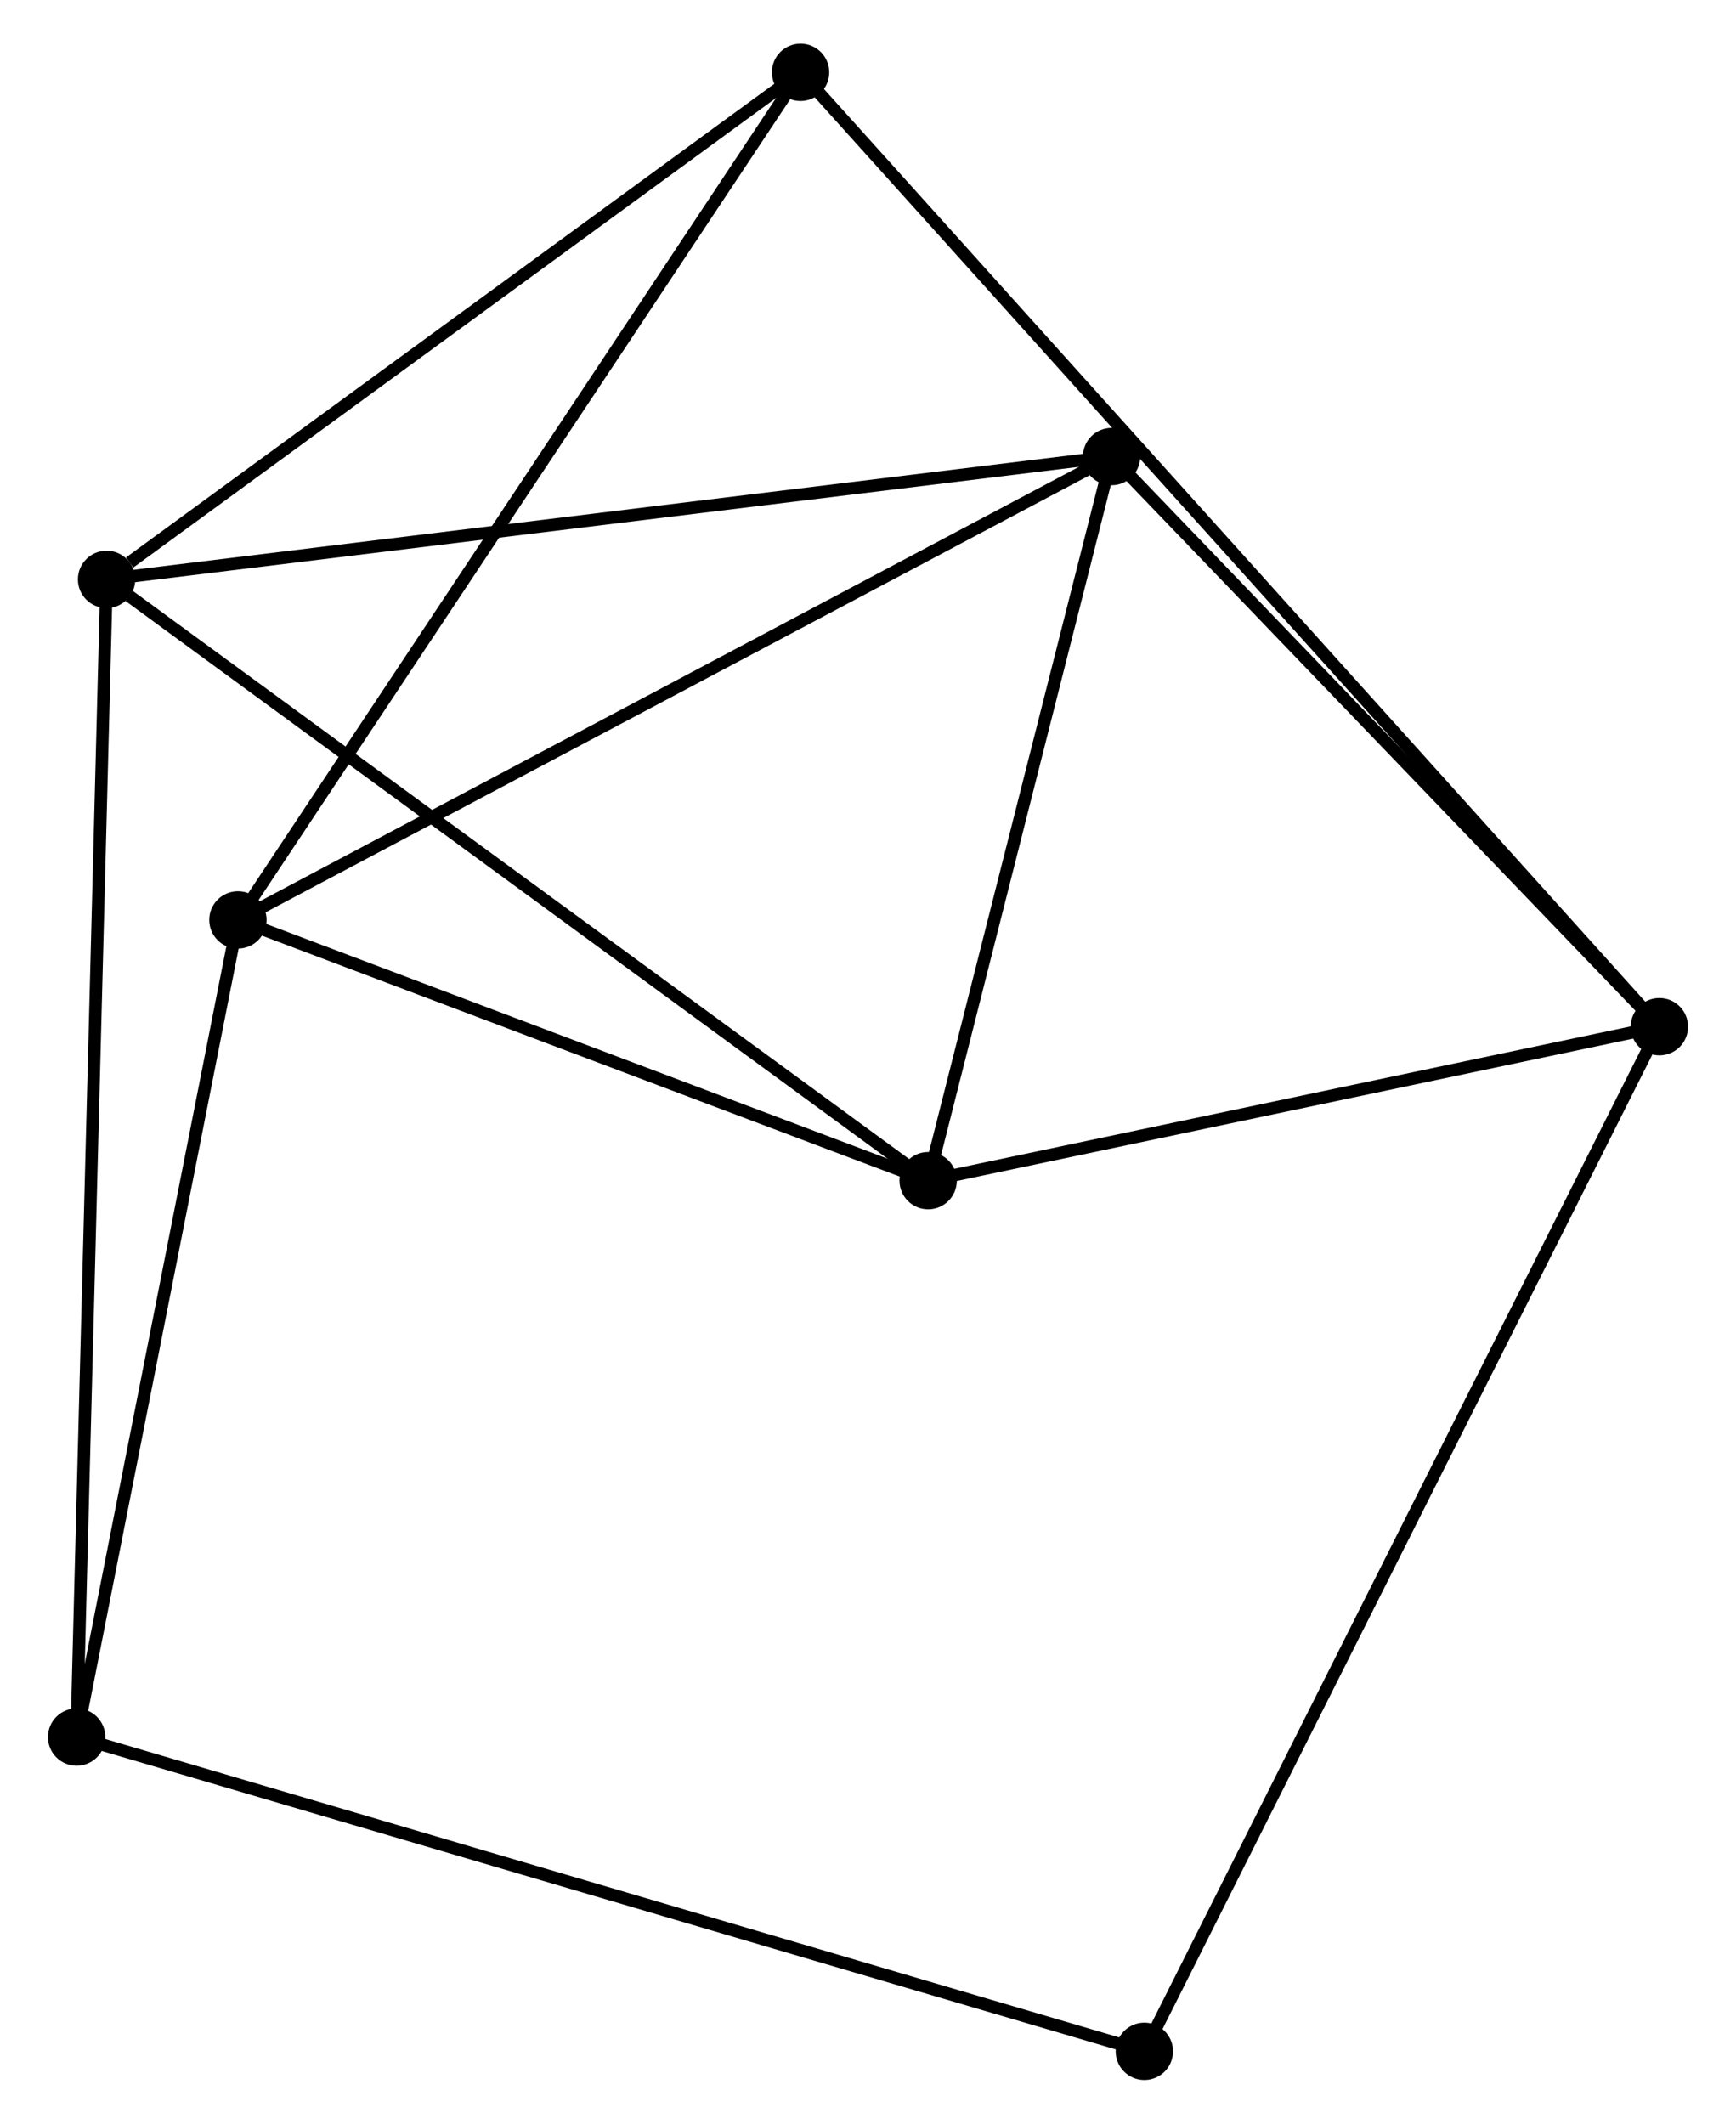 <?xml version="1.0" encoding="UTF-8" standalone="no"?>
<!DOCTYPE svg PUBLIC "-//W3C//DTD SVG 1.1//EN"
 "http://www.w3.org/Graphics/SVG/1.1/DTD/svg11.dtd">
<!-- Generated by graphviz version 2.36.0 (20140111.2315)
 -->
<!-- Title: %3 Pages: 1 -->
<svg width="139pt" height="170pt"
 viewBox="0.00 0.00 138.56 170.31" xmlns="http://www.w3.org/2000/svg" xmlns:xlink="http://www.w3.org/1999/xlink">
<g id="graph0" class="graph" transform="scale(1 1) rotate(0) translate(4 166.307)">
<title>%3</title>
<!-- 0 -->
<g id="node1" class="node"><title>0</title>
<ellipse fill="black" stroke="black" cx="70.105" cy="-71.624" rx="1.8" ry="1.8"/>
</g>
<!-- 1 -->
<g id="node2" class="node"><title>1</title>
<ellipse fill="black" stroke="black" cx="84.818" cy="-129.692" rx="1.8" ry="1.8"/>
</g>
<!-- 0&#45;&#45;1 -->
<g id="edge1" class="edge"><title>0&#45;&#45;1</title>
<path fill="none" stroke="black" d="M70.594,-73.556C72.828,-82.372 82.043,-118.739 84.312,-127.693"/>
</g>
<!-- 2 -->
<g id="node3" class="node"><title>2</title>
<ellipse fill="black" stroke="black" cx="14.738" cy="-92.534" rx="1.8" ry="1.8"/>
</g>
<!-- 0&#45;&#45;2 -->
<g id="edge2" class="edge"><title>0&#45;&#45;2</title>
<path fill="none" stroke="black" d="M68.263,-72.32C59.857,-75.495 25.181,-88.59 16.644,-91.814"/>
</g>
<!-- 3 -->
<g id="node4" class="node"><title>3</title>
<ellipse fill="black" stroke="black" cx="4.202" cy="-119.843" rx="1.8" ry="1.8"/>
</g>
<!-- 0&#45;&#45;3 -->
<g id="edge3" class="edge"><title>0&#45;&#45;3</title>
<path fill="none" stroke="black" d="M68.476,-72.816C59.437,-79.429 15.515,-111.565 6.016,-118.515"/>
</g>
<!-- 4 -->
<g id="node5" class="node"><title>4</title>
<ellipse fill="black" stroke="black" cx="128.762" cy="-83.971" rx="1.8" ry="1.8"/>
</g>
<!-- 0&#45;&#45;4 -->
<g id="edge4" class="edge"><title>0&#45;&#45;4</title>
<path fill="none" stroke="black" d="M72.057,-72.035C80.962,-73.91 117.698,-81.642 126.743,-83.546"/>
</g>
<!-- 1&#45;&#45;2 -->
<g id="edge5" class="edge"><title>1&#45;&#45;2</title>
<path fill="none" stroke="black" d="M83.086,-128.773C73.475,-123.677 26.769,-98.913 16.667,-93.556"/>
</g>
<!-- 1&#45;&#45;3 -->
<g id="edge6" class="edge"><title>1&#45;&#45;3</title>
<path fill="none" stroke="black" d="M82.825,-129.448C71.672,-128.086 17.096,-121.418 6.125,-120.078"/>
</g>
<!-- 1&#45;&#45;4 -->
<g id="edge7" class="edge"><title>1&#45;&#45;4</title>
<path fill="none" stroke="black" d="M86.28,-128.17C92.952,-121.229 120.473,-92.595 127.249,-85.545"/>
</g>
<!-- 5 -->
<g id="node6" class="node"><title>5</title>
<ellipse fill="black" stroke="black" cx="59.871" cy="-160.507" rx="1.8" ry="1.8"/>
</g>
<!-- 2&#45;&#45;5 -->
<g id="edge8" class="edge"><title>2&#45;&#45;5</title>
<path fill="none" stroke="black" d="M15.854,-94.214C22.044,-103.536 52.123,-148.838 58.629,-158.636"/>
</g>
<!-- 6 -->
<g id="node7" class="node"><title>6</title>
<ellipse fill="black" stroke="black" cx="1.8" cy="-27.002" rx="1.8" ry="1.8"/>
</g>
<!-- 2&#45;&#45;6 -->
<g id="edge9" class="edge"><title>2&#45;&#45;6</title>
<path fill="none" stroke="black" d="M14.365,-90.643C12.475,-81.074 3.985,-38.068 2.15,-28.776"/>
</g>
<!-- 3&#45;&#45;5 -->
<g id="edge10" class="edge"><title>3&#45;&#45;5</title>
<path fill="none" stroke="black" d="M6.054,-121.196C14.657,-127.48 50.624,-153.753 58.389,-159.425"/>
</g>
<!-- 3&#45;&#45;6 -->
<g id="edge11" class="edge"><title>3&#45;&#45;6</title>
<path fill="none" stroke="black" d="M4.151,-117.903C3.839,-105.821 2.162,-40.981 1.85,-28.93"/>
</g>
<!-- 4&#45;&#45;5 -->
<g id="edge12" class="edge"><title>4&#45;&#45;5</title>
<path fill="none" stroke="black" d="M127.323,-85.57C118.357,-95.53 70.245,-148.983 61.302,-158.917"/>
</g>
<!-- 7 -->
<g id="node8" class="node"><title>7</title>
<ellipse fill="black" stroke="black" cx="87.448" cy="-1.8" rx="1.8" ry="1.8"/>
</g>
<!-- 4&#45;&#45;7 -->
<g id="edge13" class="edge"><title>4&#45;&#45;7</title>
<path fill="none" stroke="black" d="M127.899,-82.255C122.522,-71.561 93.669,-14.173 88.306,-3.507"/>
</g>
<!-- 6&#45;&#45;7 -->
<g id="edge14" class="edge"><title>6&#45;&#45;7</title>
<path fill="none" stroke="black" d="M3.589,-26.475C14.735,-23.195 74.552,-5.595 85.669,-2.323"/>
</g>
</g>
</svg>
